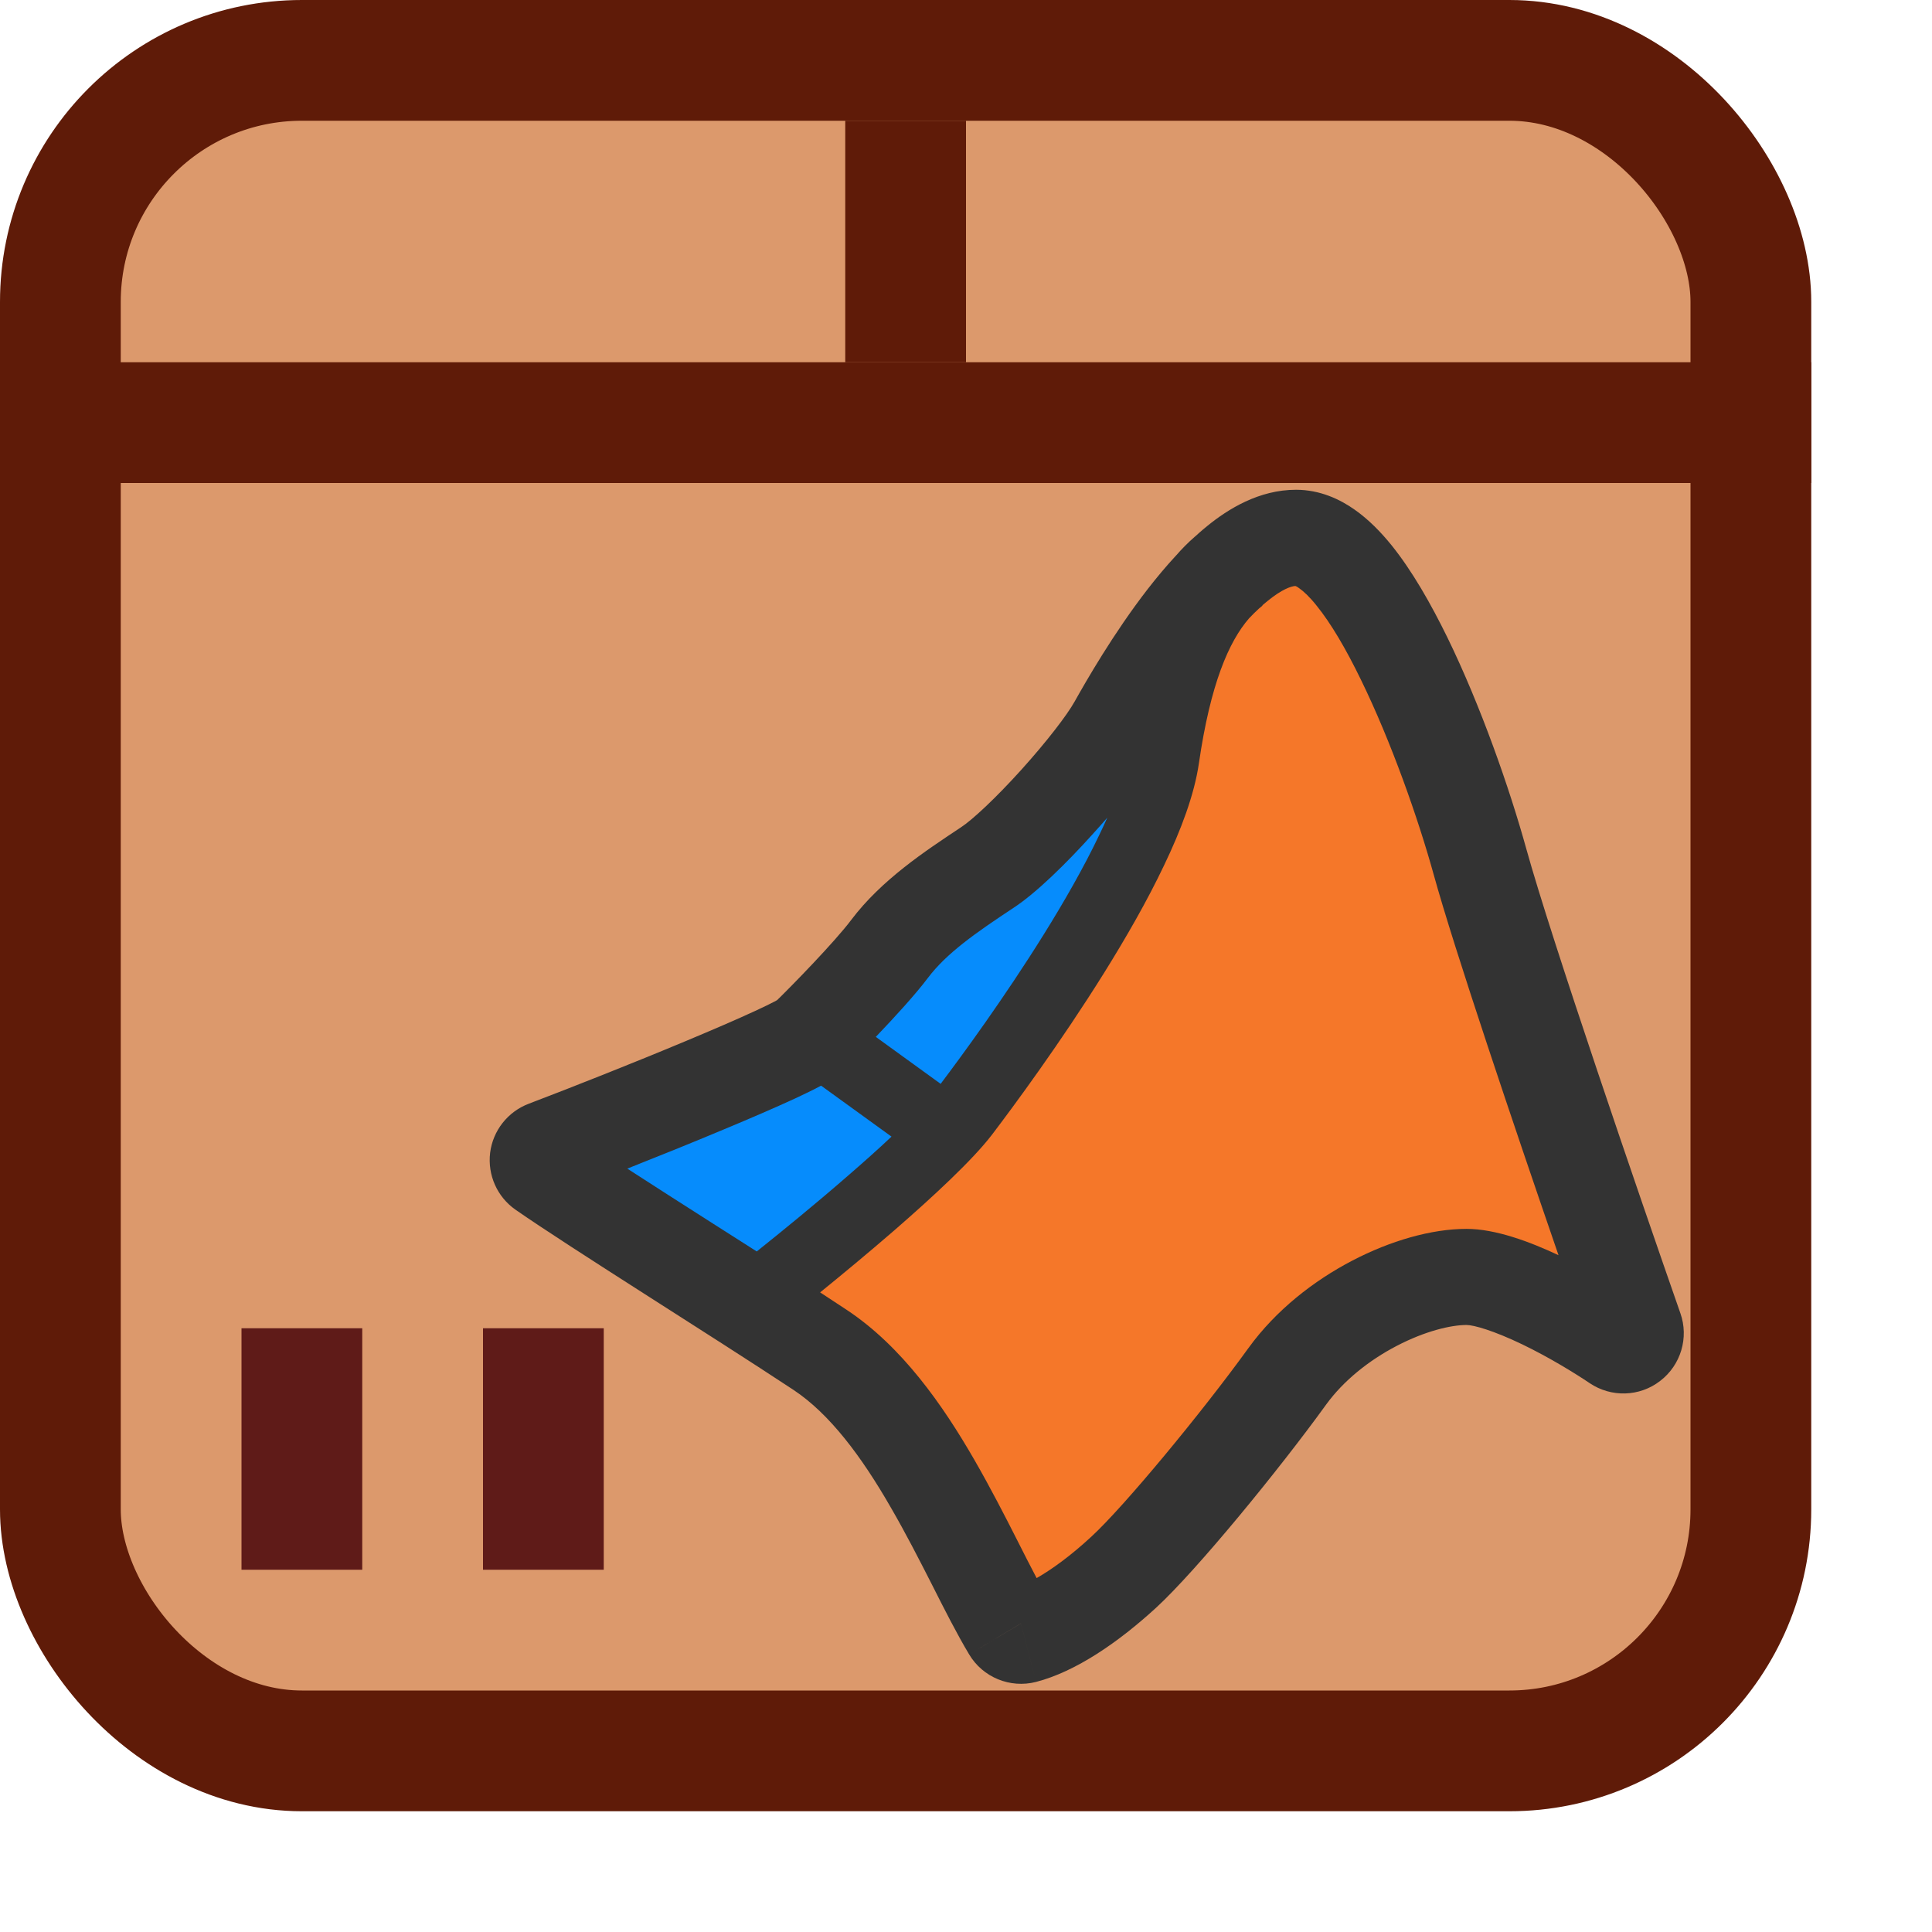 <svg width="16" height="16" viewBox="0 0 16 16" fill="none" xmlns="http://www.w3.org/2000/svg">
<rect x="0.5" y="0.5" width="14" height="14" rx="2" fill="#DC996C"/>
<rect y="3" width="15" height="1" fill="#5F1B08"/>
<rect x="7" y="1" width="1" height="2" fill="#5F1B08"/>
<rect x="2" y="11" width="1" height="2" fill="#5F1B18"/>
<rect x="4" y="11" width="1" height="2" fill="#5F1B18"/>
<path d="M4.556 9.608L4.378 9.141C4.205 9.207 4.082 9.363 4.059 9.547C4.037 9.731 4.117 9.912 4.269 10.018L4.556 9.608ZM6.757 8.668L7.104 9.028L7.104 9.028L6.757 8.668ZM7.449 7.919L7.848 8.22L7.848 8.22L7.449 7.919ZM9.335 6.055L9.772 6.3L9.772 6.3L9.335 6.055ZM12.159 7.163L12.64 7.029L12.64 7.029L12.159 7.163ZM13.444 11.04L13.164 11.454C13.343 11.575 13.579 11.568 13.749 11.436C13.92 11.305 13.988 11.078 13.916 10.875L13.444 11.04ZM8.455 13.445L8.026 13.701C8.139 13.891 8.365 13.984 8.58 13.929L8.455 13.445ZM6.848 11.094L6.572 11.511L6.572 11.511L6.848 11.094ZM6.008 10.308C5.791 10.478 5.752 10.793 5.922 11.01C6.092 11.228 6.406 11.266 6.624 11.096L6.008 10.308ZM7.979 9.216L8.377 9.519L8.377 9.519L7.979 9.216ZM9.635 6.277L10.13 6.349L10.13 6.349L9.635 6.277ZM4.733 10.075C5.099 9.936 5.623 9.729 6.074 9.541C6.298 9.447 6.509 9.356 6.673 9.28C6.754 9.242 6.83 9.206 6.892 9.173C6.933 9.151 7.031 9.099 7.104 9.028L6.409 8.309C6.452 8.267 6.481 8.258 6.421 8.291C6.383 8.311 6.326 8.339 6.252 8.373C6.105 8.441 5.908 8.526 5.688 8.618C5.249 8.802 4.735 9.005 4.378 9.141L4.733 10.075ZM7.104 9.028C7.259 8.878 7.664 8.465 7.848 8.22L7.049 7.619C6.917 7.795 6.562 8.161 6.409 8.309L7.104 9.028ZM7.848 8.22C7.976 8.05 8.186 7.9 8.506 7.688L7.956 6.853C7.662 7.048 7.299 7.287 7.049 7.619L7.848 8.22ZM8.506 7.688C8.717 7.549 8.984 7.285 9.202 7.044C9.422 6.8 9.652 6.513 9.772 6.3L8.899 5.811C8.837 5.922 8.669 6.141 8.459 6.374C8.247 6.609 8.053 6.79 7.956 6.853L8.506 7.688ZM9.772 6.3C9.86 6.141 10.06 5.794 10.296 5.49C10.414 5.338 10.528 5.214 10.628 5.133C10.74 5.042 10.771 5.056 10.733 5.056V4.056C10.426 4.056 10.17 4.216 9.998 4.356C9.814 4.505 9.647 4.696 9.506 4.877C9.222 5.243 8.992 5.645 8.899 5.811L9.772 6.3ZM10.733 5.056C10.66 5.056 10.627 5.027 10.643 5.038C10.659 5.049 10.693 5.079 10.745 5.142C10.847 5.269 10.965 5.467 11.088 5.719C11.331 6.217 11.55 6.839 11.677 7.296L12.64 7.029C12.501 6.527 12.263 5.846 11.987 5.28C11.85 5 11.694 4.726 11.523 4.514C11.437 4.408 11.335 4.302 11.216 4.219C11.098 4.136 10.933 4.056 10.733 4.056V5.056ZM11.677 7.296C11.895 8.083 12.635 10.239 12.973 11.205L13.916 10.875C13.574 9.896 12.847 7.777 12.64 7.029L11.677 7.296ZM13.725 10.626C13.569 10.52 13.315 10.366 13.046 10.235C12.801 10.117 12.454 9.973 12.145 9.973V10.973C12.204 10.973 12.367 11.018 12.61 11.135C12.829 11.241 13.041 11.371 13.164 11.454L13.725 10.626ZM12.145 9.973C11.812 9.973 11.438 10.085 11.104 10.259C10.766 10.436 10.424 10.699 10.174 11.044L10.984 11.63C11.126 11.435 11.336 11.266 11.567 11.146C11.803 11.023 12.016 10.973 12.145 10.973V9.973ZM10.174 11.044C9.787 11.578 9.154 12.342 8.899 12.577L9.576 13.313C9.908 13.007 10.589 12.177 10.984 11.63L10.174 11.044ZM8.899 12.577C8.627 12.827 8.421 12.937 8.33 12.96L8.58 13.929C8.908 13.844 9.261 13.602 9.576 13.313L8.899 12.577ZM8.884 13.188C8.804 13.054 8.717 12.882 8.608 12.668C8.503 12.462 8.383 12.225 8.247 11.989C7.981 11.528 7.623 11.007 7.123 10.677L6.572 11.511C6.869 11.708 7.133 12.058 7.38 12.489C7.501 12.698 7.611 12.913 7.717 13.121C7.819 13.323 7.924 13.531 8.026 13.701L8.884 13.188ZM7.123 10.677C6.374 10.181 5.292 9.512 4.842 9.198L4.269 10.018C4.723 10.334 5.882 11.055 6.572 11.511L7.123 10.677ZM6.624 11.096C6.848 10.921 7.201 10.636 7.535 10.347C7.855 10.069 8.201 9.751 8.377 9.519L7.581 8.914C7.478 9.05 7.212 9.303 6.88 9.591C6.561 9.867 6.222 10.141 6.008 10.308L6.624 11.096ZM8.377 9.519C8.556 9.284 8.949 8.753 9.315 8.166C9.498 7.873 9.679 7.558 9.824 7.255C9.965 6.959 10.088 6.641 10.13 6.349L9.141 6.205C9.12 6.349 9.048 6.559 8.921 6.824C8.798 7.082 8.638 7.362 8.467 7.637C8.124 8.187 7.752 8.69 7.581 8.914L8.377 9.519ZM10.13 6.349C10.245 5.563 10.436 5.284 10.578 5.178L9.979 4.377C9.506 4.731 9.264 5.356 9.141 6.205L10.13 6.349ZM6.484 9.013L7.434 9.702L8.021 8.893L7.071 8.204L6.484 9.013Z" fill="#333333"/>
<path fill-rule="evenodd" clip-rule="evenodd" d="M10.344 5.121C10.177 5.313 10.024 5.665 9.929 6.32C9.891 6.582 9.779 6.878 9.64 7.167C9.5 7.462 9.323 7.769 9.143 8.058C8.781 8.638 8.393 9.163 8.216 9.396C8.054 9.608 7.724 9.913 7.402 10.193C7.194 10.373 6.978 10.552 6.792 10.703C6.867 10.753 6.941 10.801 7.011 10.847C7.469 11.15 7.808 11.636 8.07 12.091C8.203 12.322 8.322 12.554 8.427 12.761L8.432 12.771C8.487 12.879 8.537 12.979 8.585 13.069C8.711 12.997 8.866 12.885 9.037 12.727C9.308 12.478 9.951 11.701 10.339 11.164C10.567 10.849 10.882 10.605 11.199 10.44C11.513 10.276 11.853 10.177 12.145 10.177C12.386 10.177 12.671 10.284 12.907 10.395C12.539 9.327 12.043 7.858 11.873 7.242C11.744 6.776 11.521 6.142 11.271 5.63C11.146 5.372 11.02 5.159 10.903 5.015C10.845 4.942 10.796 4.897 10.76 4.872C10.743 4.859 10.732 4.854 10.727 4.853C10.692 4.855 10.617 4.88 10.5 4.975C10.485 4.987 10.47 5 10.454 5.013L10.456 5.015C10.446 5.023 10.436 5.031 10.426 5.04C10.399 5.065 10.371 5.092 10.344 5.121Z" fill="#F57729"/>
<path fill-rule="evenodd" clip-rule="evenodd" d="M6.267 10.364C6.476 10.197 6.752 9.972 7.013 9.745C7.147 9.629 7.273 9.517 7.383 9.413L6.8 8.991L6.796 8.993C6.739 9.024 6.667 9.058 6.587 9.096C6.426 9.17 6.219 9.26 5.995 9.353C5.738 9.461 5.457 9.574 5.195 9.678C5.407 9.816 5.653 9.972 5.906 10.134C6.025 10.21 6.146 10.287 6.267 10.364ZM7.253 8.587L7.79 8.976C7.977 8.728 8.321 8.257 8.64 7.745C8.814 7.466 8.978 7.179 9.105 6.912C9.128 6.864 9.15 6.817 9.17 6.772C9.13 6.818 9.09 6.863 9.05 6.907C8.834 7.147 8.582 7.395 8.394 7.518C8.079 7.726 7.838 7.895 7.685 8.098C7.585 8.231 7.412 8.421 7.253 8.587Z" fill="#068CFC"/>
<rect x="0.5" y="0.5" width="14" height="14" rx="2" stroke="#5F1B08"/>
</svg>
